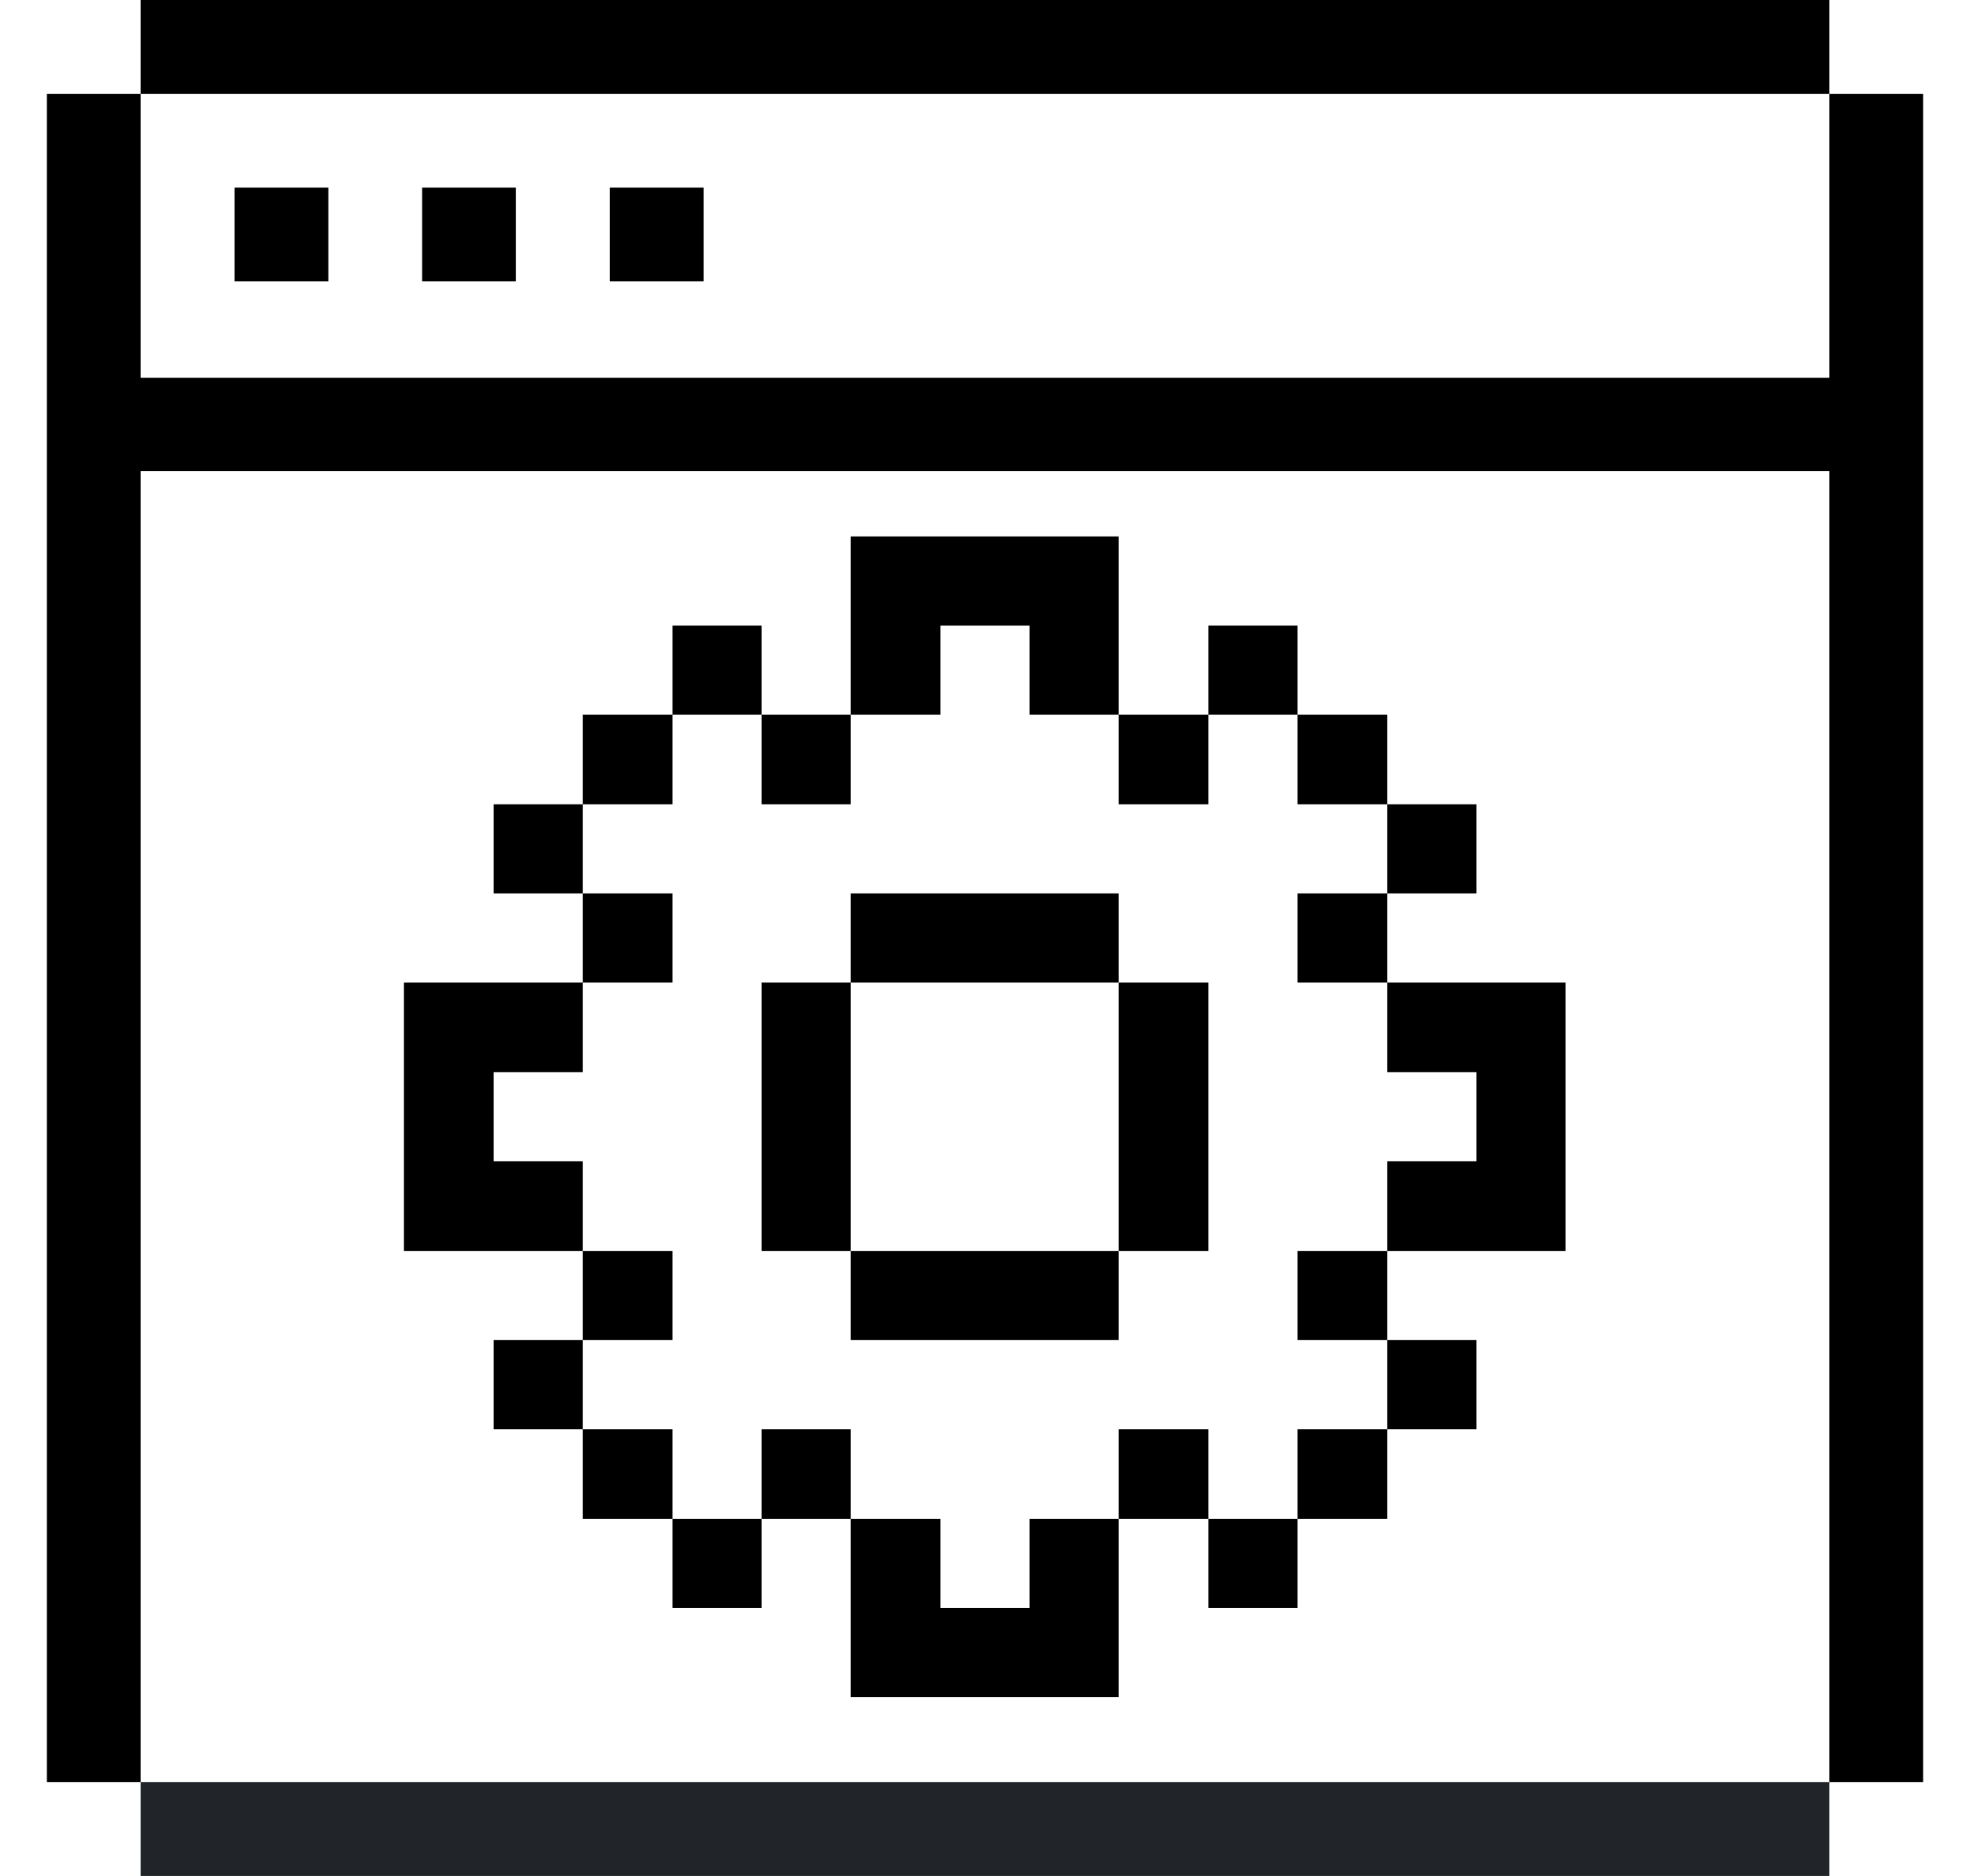 <svg viewBox="0 0 21 20" fill="none" xmlns="http://www.w3.org/2000/svg">
  <g clip-path="url(#clip0_110_4397)">
  <path d="M19.5 4.028H1.5V1H0.5V19H1.5V5.023H19.5V19H20.5V1H19.5V4.028Z" fill="black"/>
  <path d="M19.5 19H1.5V20H19.5V19Z" fill="#212529"/>
  <path d="M15.738 14.287H14.787V15.238H15.738V14.287Z" fill="black"/>
  <path d="M14.787 11.431H15.738V12.381H14.787V13.338H16.688V10.475H14.787V11.431Z" fill="black"/>
  <path d="M15.738 8.575H14.787V9.525H15.738V8.575Z" fill="black"/>
  <path d="M14.787 15.238H13.831V16.194H14.787V15.238Z" fill="black"/>
  <path d="M14.787 13.338H13.831V14.287H14.787V13.338Z" fill="black"/>
  <path d="M14.787 9.525H13.831V10.475H14.787V9.525Z" fill="black"/>
  <path d="M14.787 7.619H13.831V8.575H14.787V7.619Z" fill="black"/>
  <path d="M13.831 16.194H12.881V17.144H13.831V16.194Z" fill="black"/>
  <path d="M13.831 6.669H12.881V7.619H13.831V6.669Z" fill="black"/>
  <path d="M12.881 15.238H11.925V16.194H12.881V15.238Z" fill="black"/>
  <path d="M12.881 10.475H11.925V13.338H12.881V10.475Z" fill="black"/>
  <path d="M12.881 7.619H11.925V8.575H12.881V7.619Z" fill="black"/>
  <path d="M10.975 17.144H10.025V16.194H9.069V18.094H11.925V16.194H10.975V17.144Z" fill="black"/>
  <path d="M11.925 13.338H9.069V14.287H11.925V13.338Z" fill="black"/>
  <path d="M11.925 9.525H9.069V10.475H11.925V9.525Z" fill="black"/>
  <path d="M10.025 6.669H10.975V7.619H11.925V5.719H9.069V7.619H10.025V6.669Z" fill="black"/>
  <path d="M9.069 15.238H8.119V16.194H9.069V15.238Z" fill="black"/>
  <path d="M9.069 10.475H8.119V13.338H9.069V10.475Z" fill="black"/>
  <path d="M9.069 7.619H8.119V8.575H9.069V7.619Z" fill="black"/>
  <path d="M8.119 16.194H7.169V17.144H8.119V16.194Z" fill="black"/>
  <path d="M8.119 6.669H7.169V7.619H8.119V6.669Z" fill="black"/>
  <path d="M7.169 15.238H6.213V16.194H7.169V15.238Z" fill="black"/>
  <path d="M7.169 13.338H6.213V14.287H7.169V13.338Z" fill="black"/>
  <path d="M7.169 9.525H6.213V10.475H7.169V9.525Z" fill="black"/>
  <path d="M7.169 7.619H6.213V8.575H7.169V7.619Z" fill="black"/>
  <path d="M7.5 2H6.5V3H7.5V2Z" fill="black"/>
  <path d="M6.213 14.287H5.263V15.238H6.213V14.287Z" fill="black"/>
  <path d="M5.263 12.381V11.431H6.213V10.475H4.306V13.338H6.213V12.381H5.263Z" fill="black"/>
  <path d="M6.213 8.575H5.263V9.525H6.213V8.575Z" fill="black"/>
  <path d="M5.5 2H4.5V3H5.5V2Z" fill="black"/>
  <path d="M3.5 2H2.5V3H3.5V2Z" fill="black"/>
  <path d="M19.5 0H1.5V1H19.5V0Z" fill="black"/>
  </g>
  <defs>
    <clipPath id="clip0_110_4397">
      <rect width="20" height="20" fill="white" transform="translate(0.5)"/>
    </clipPath>
  </defs>
</svg>
